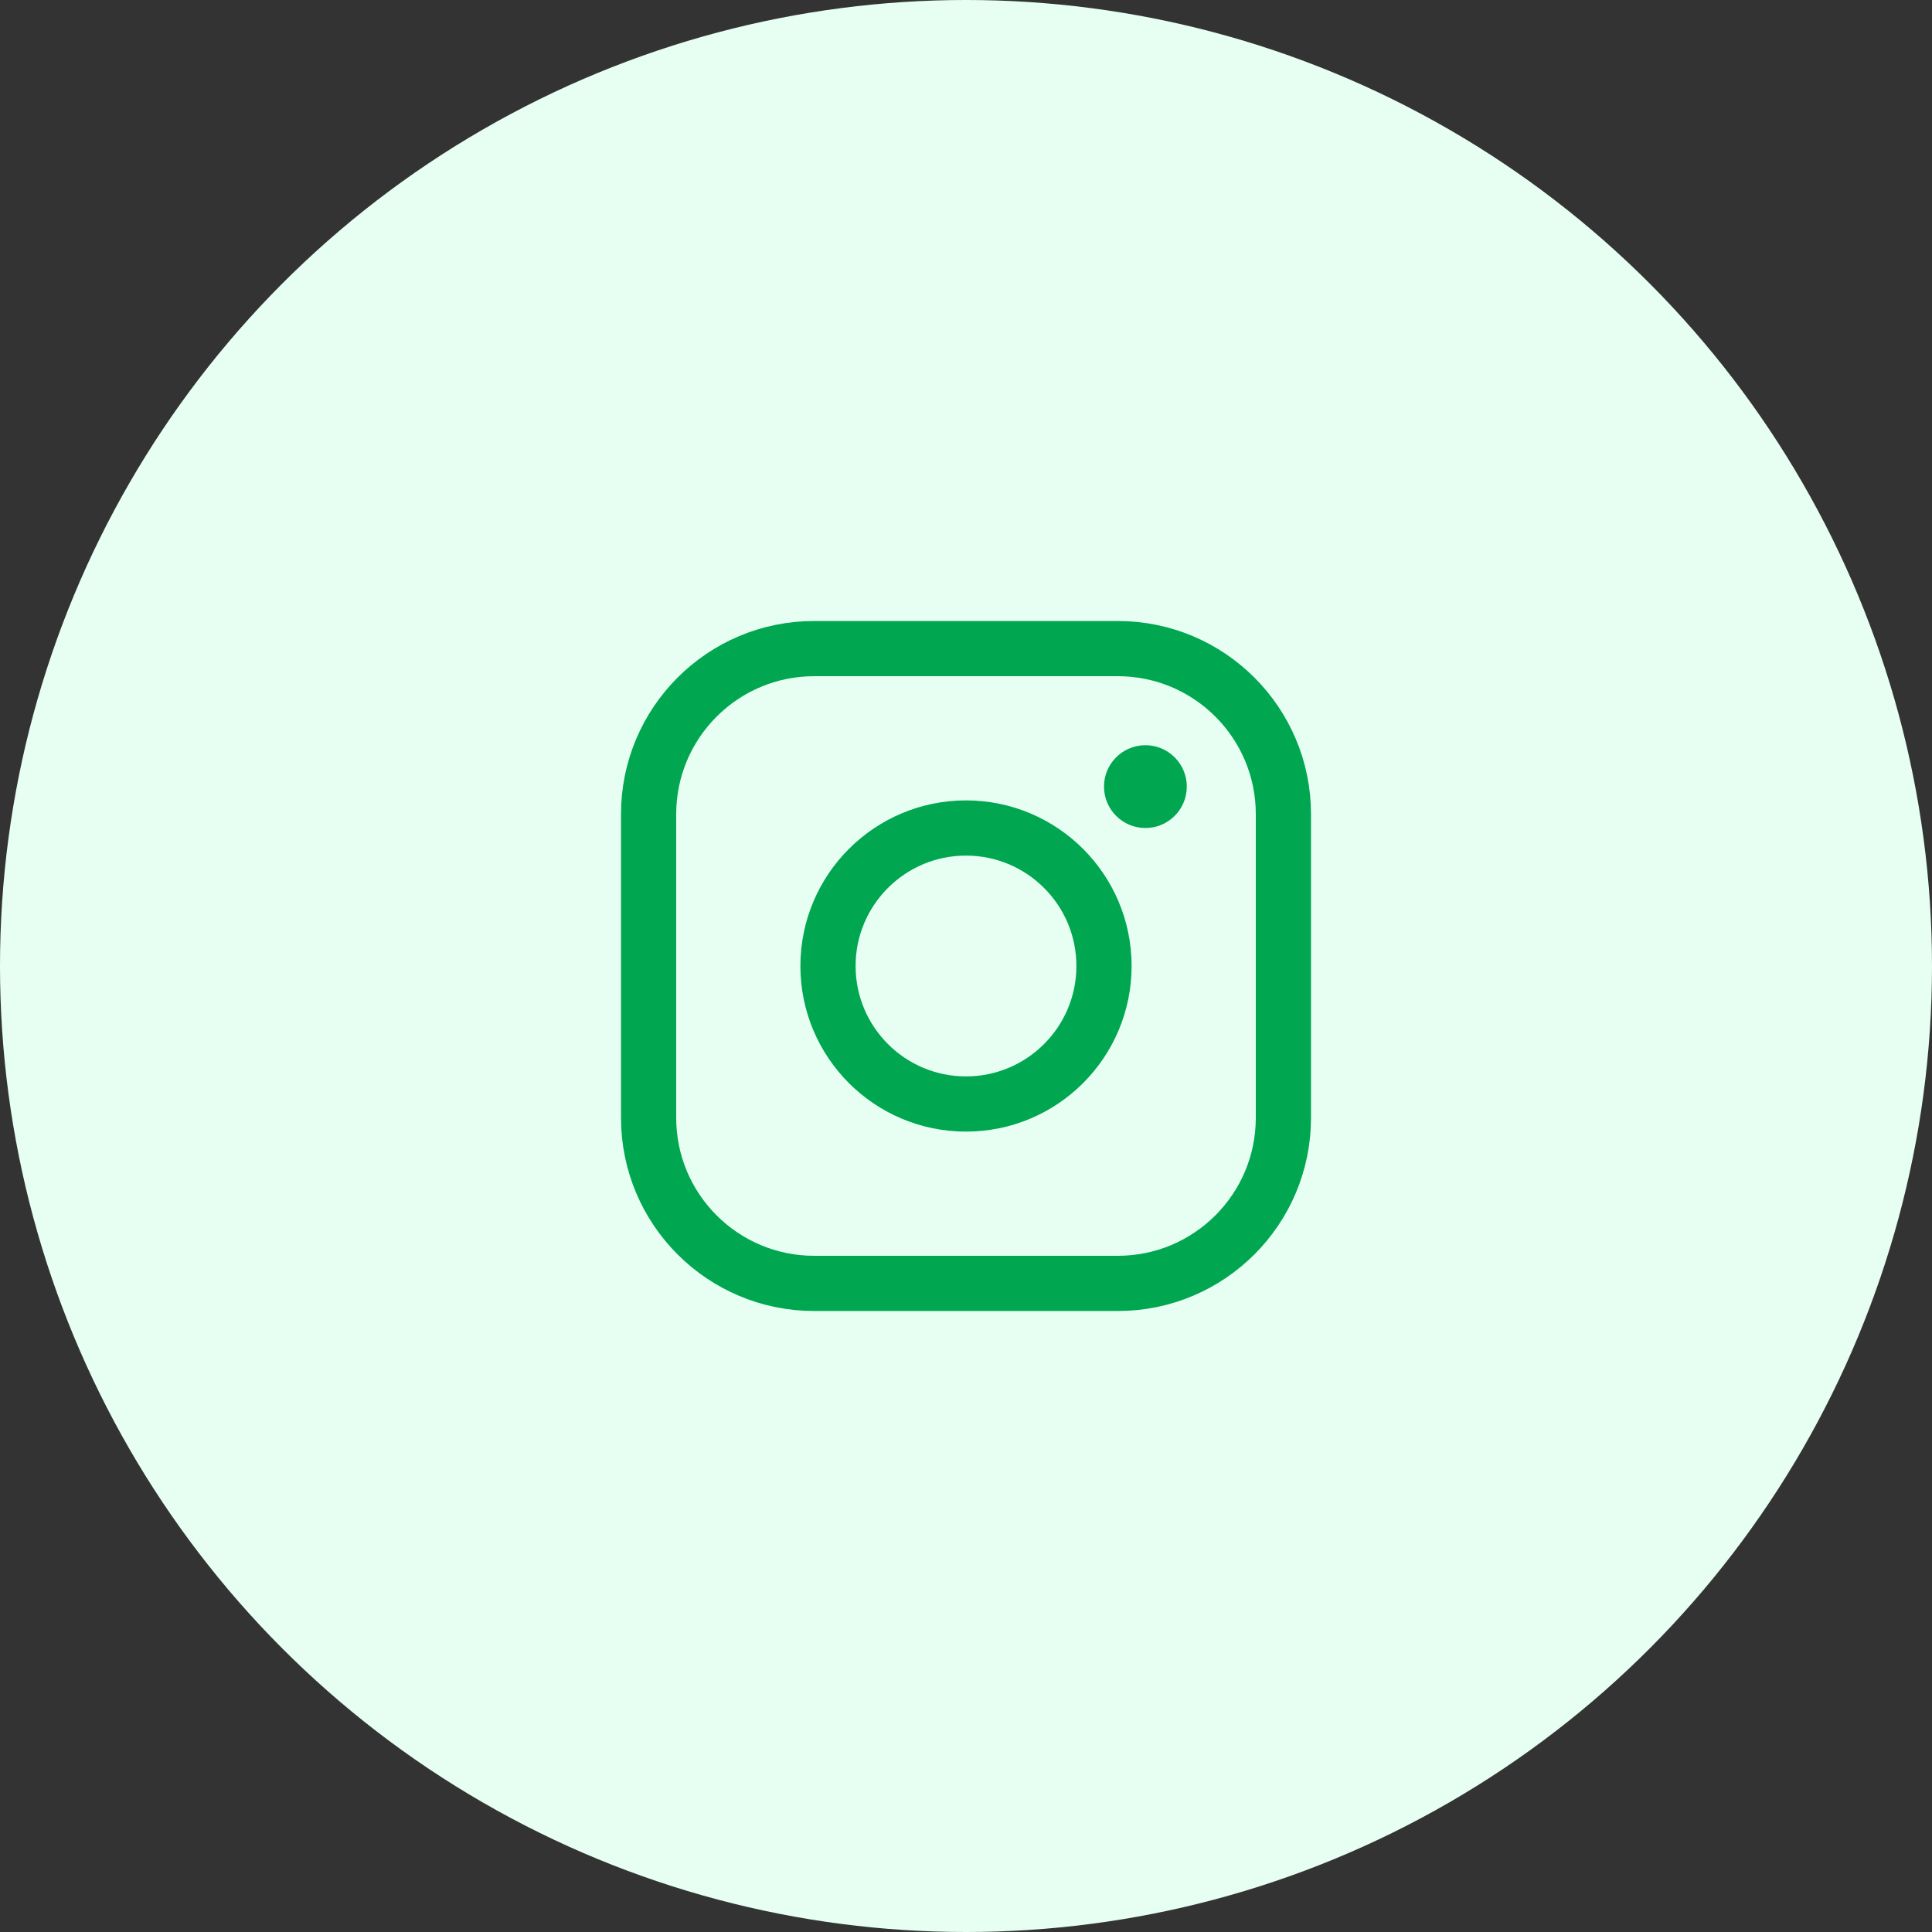 <svg width="70" height="70" viewBox="0 0 70 70" fill="none" xmlns="http://www.w3.org/2000/svg">
<rect x="0" y="0" width="70" height="70" fill="#333333" stroke="none"/>
<circle cx="35" cy="35" r="35" fill="#E6FFF2"/>
<path d="M35 40C37.761 40 40 37.761 40 35C40 32.239 37.761 30 35 30C32.239 30 30 32.239 30 35C30 37.761 32.239 40 35 40Z" stroke="#00A650" stroke-width="2" stroke-miterlimit="10"/>
<path d="M40.5 23.5H29.5C26.186 23.5 23.5 26.186 23.5 29.5V40.5C23.5 43.814 26.186 46.5 29.5 46.5H40.5C43.814 46.5 46.5 43.814 46.5 40.5V29.5C46.5 26.186 43.814 23.5 40.5 23.5Z" stroke="#00A650" stroke-width="2" stroke-linecap="round" stroke-linejoin="round"/>
<path d="M41.5 30C42.328 30 43 29.328 43 28.5C43 27.672 42.328 27 41.5 27C40.672 27 40 27.672 40 28.5C40 29.328 40.672 30 41.5 30Z" fill="#00A650"/>
</svg>
